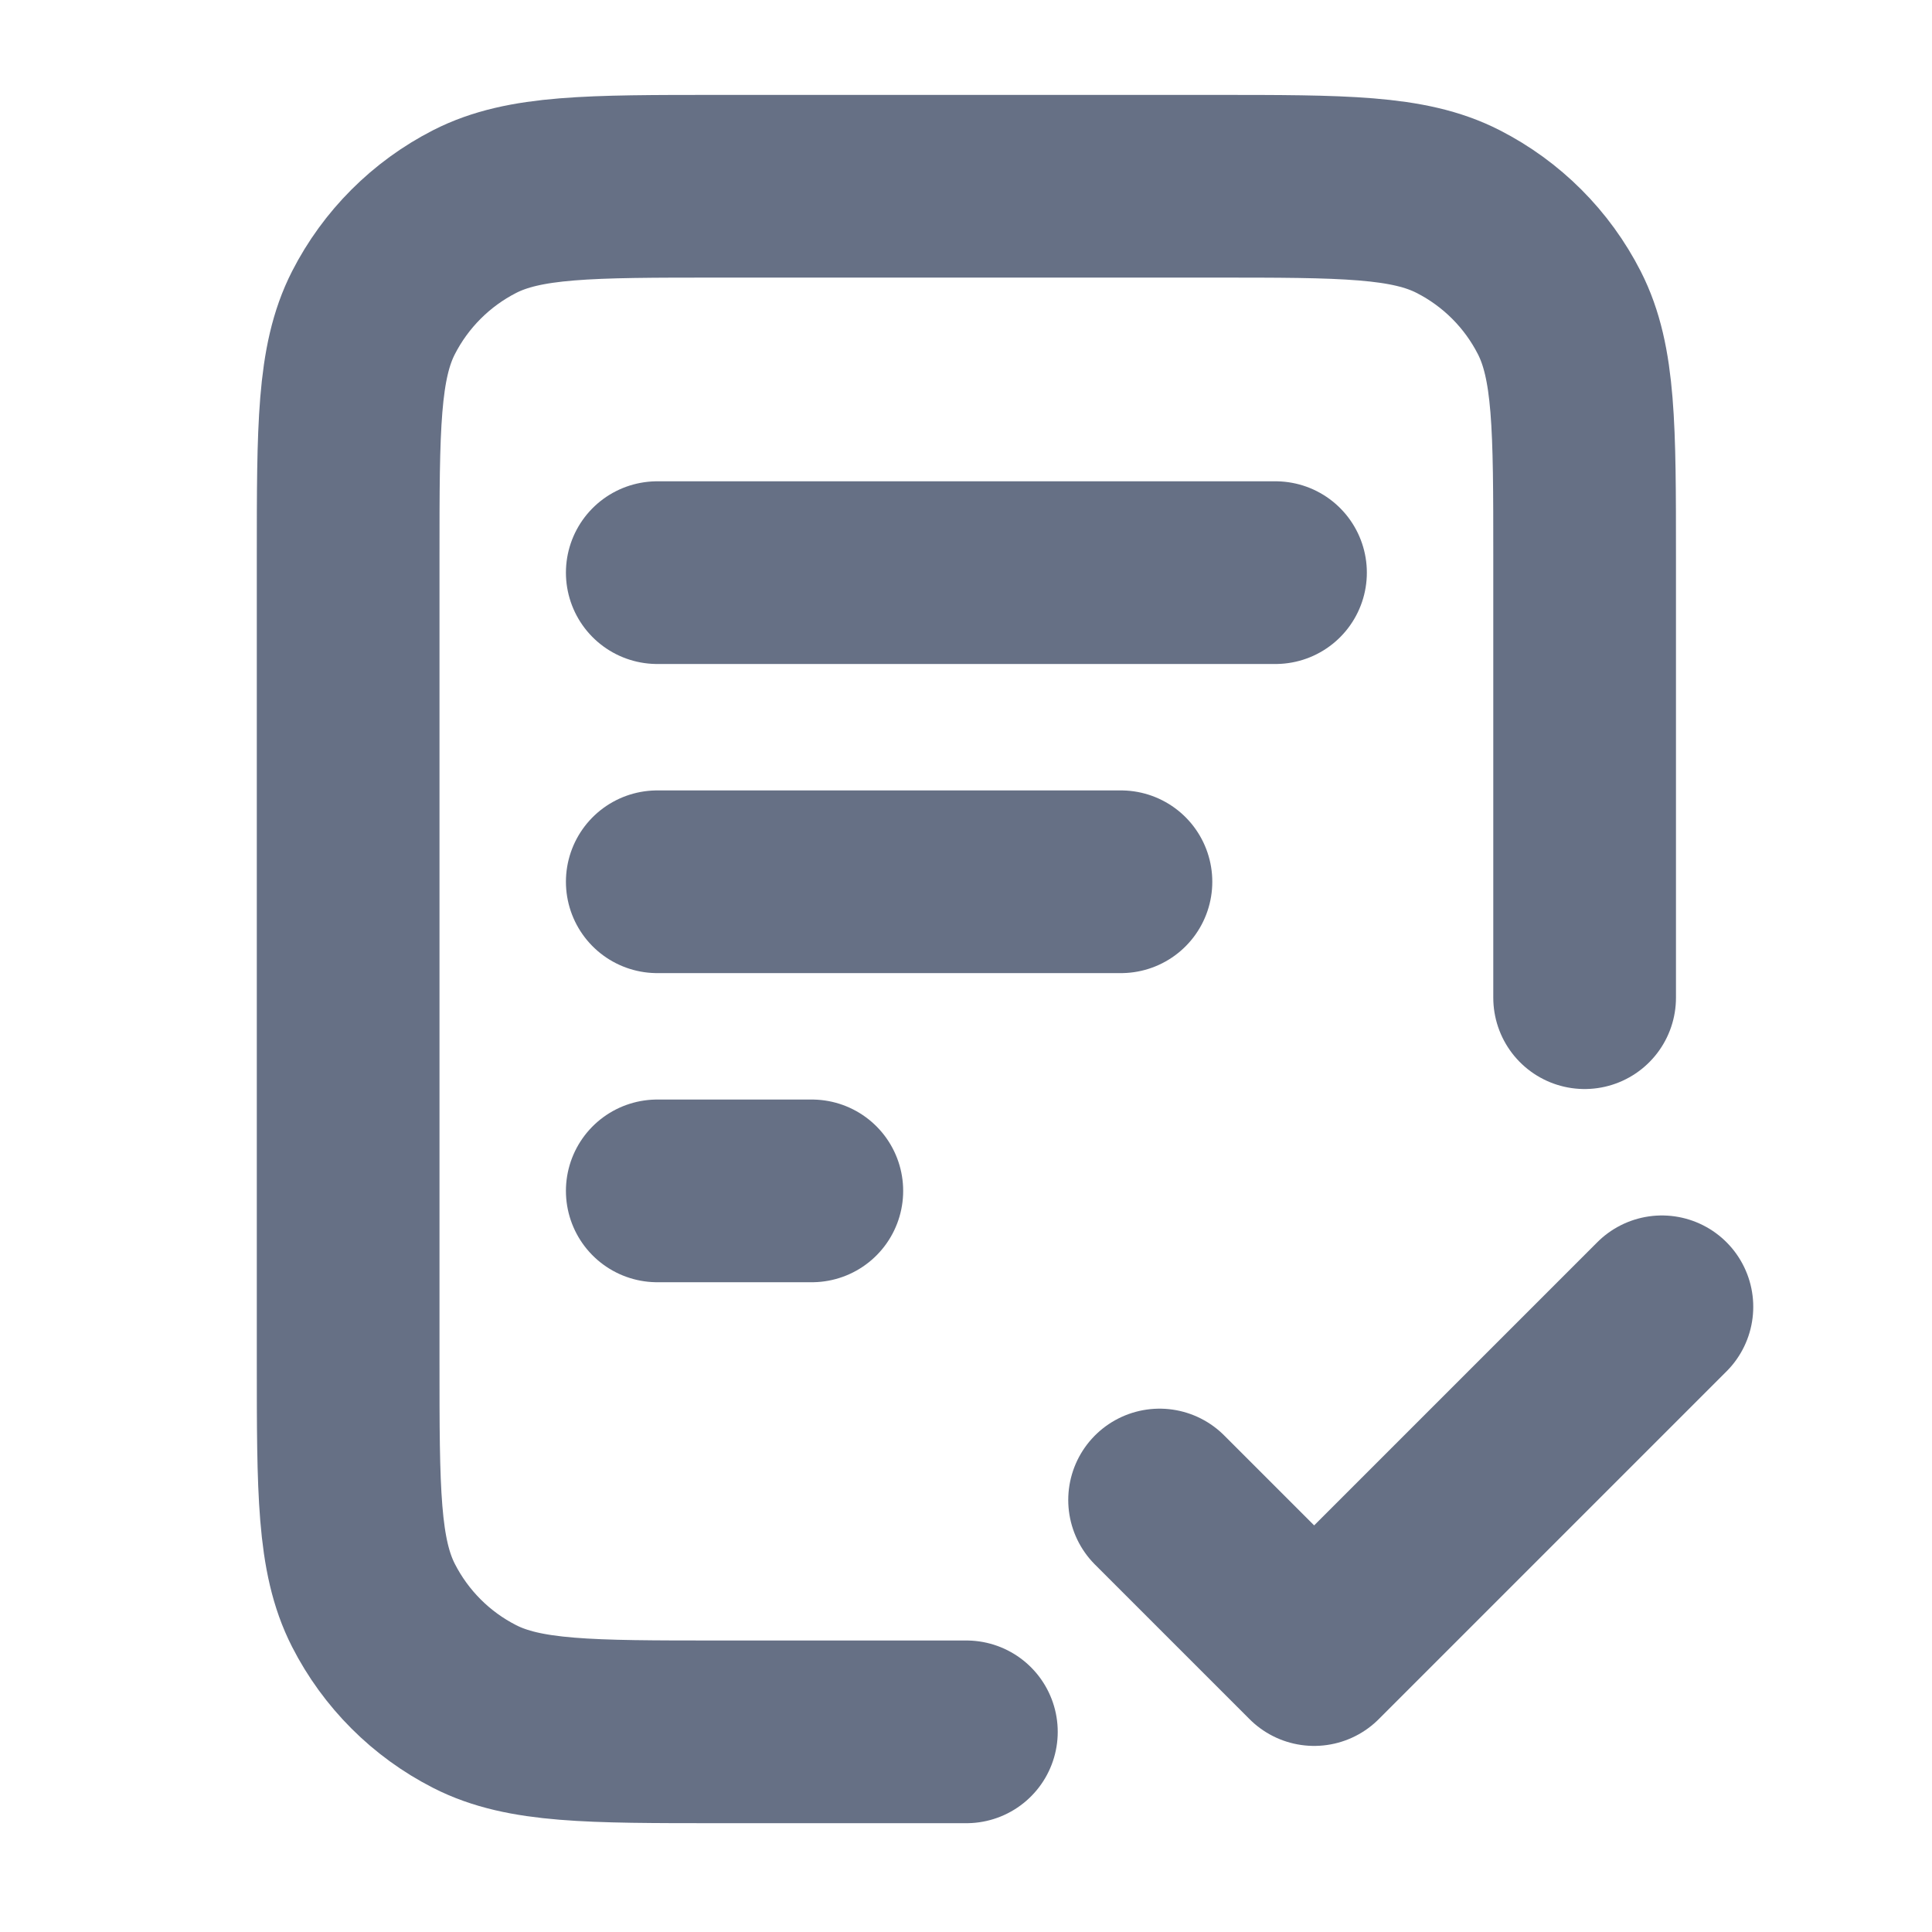 <svg width="25" height="25" viewBox="0 0 25 25" fill="none" xmlns="http://www.w3.org/2000/svg">
<path d="M20.505 12.91V7.21C20.505 5.53 20.505 4.69 20.178 4.048C19.891 3.484 19.432 3.025 18.867 2.737C18.226 2.41 17.385 2.41 15.705 2.41H9.305C7.625 2.41 6.785 2.41 6.143 2.737C5.579 3.025 5.12 3.484 4.832 4.048C4.505 4.69 4.505 5.53 4.505 7.21V17.61C4.505 19.29 4.505 20.13 4.832 20.772C5.12 21.337 5.579 21.796 6.143 22.083C6.785 22.41 7.625 22.41 9.305 22.41H12.505M14.505 11.41H8.505M10.505 15.41H8.505M16.505 7.41H8.505M15.005 19.41L17.005 21.41L21.505 16.91" stroke="#667085" stroke-width="2.364" stroke-linecap="round" stroke-linejoin="round"/>
</svg>
